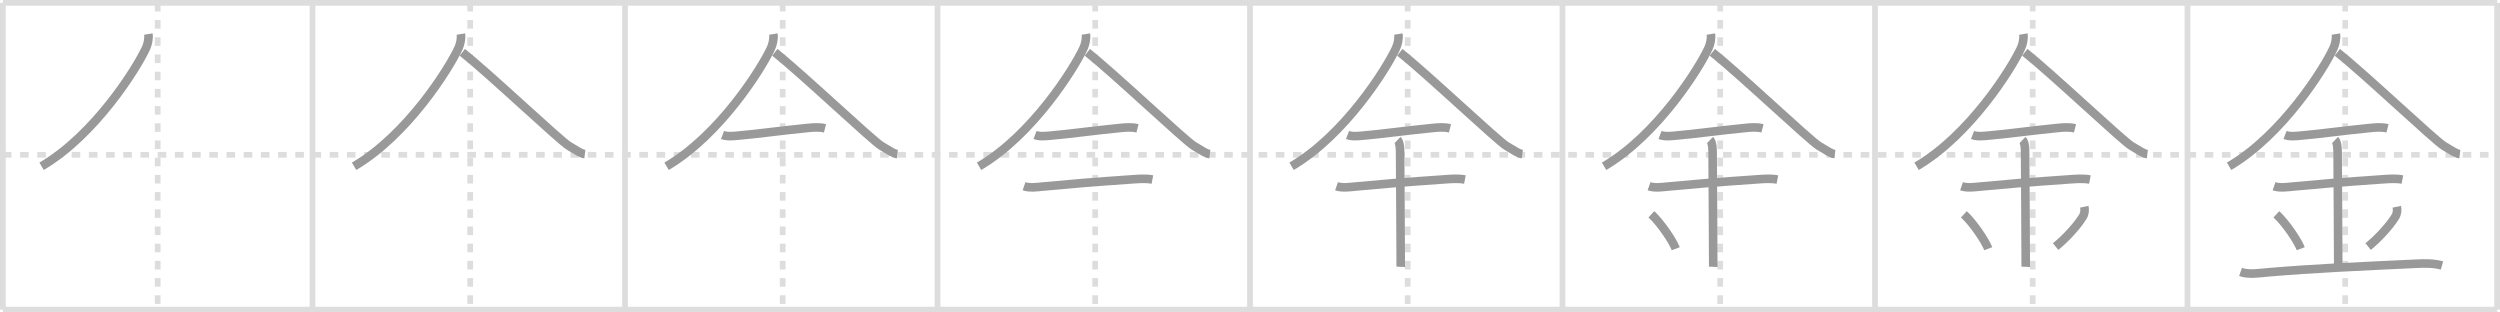 <svg width="872px" height="109px" viewBox="0 0 872 109" xmlns="http://www.w3.org/2000/svg" xmlns:xlink="http://www.w3.org/1999/xlink" xml:space="preserve" version="1.1" baseProfile="full">
<line x1="1" y1="1" x2="871" y2="1" style="stroke:#ddd;stroke-width:2"></line>
<line x1="1" y1="1" x2="1" y2="108" style="stroke:#ddd;stroke-width:2"></line>
<line x1="1" y1="108" x2="871" y2="108" style="stroke:#ddd;stroke-width:2"></line>
<line x1="871" y1="1" x2="871" y2="108" style="stroke:#ddd;stroke-width:2"></line>
<line x1="109" y1="1" x2="109" y2="108" style="stroke:#ddd;stroke-width:2"></line>
<line x1="218" y1="1" x2="218" y2="108" style="stroke:#ddd;stroke-width:2"></line>
<line x1="327" y1="1" x2="327" y2="108" style="stroke:#ddd;stroke-width:2"></line>
<line x1="436" y1="1" x2="436" y2="108" style="stroke:#ddd;stroke-width:2"></line>
<line x1="545" y1="1" x2="545" y2="108" style="stroke:#ddd;stroke-width:2"></line>
<line x1="654" y1="1" x2="654" y2="108" style="stroke:#ddd;stroke-width:2"></line>
<line x1="763" y1="1" x2="763" y2="108" style="stroke:#ddd;stroke-width:2"></line>
<line x1="1" y1="54" x2="871" y2="54" style="stroke:#ddd;stroke-width:2;stroke-dasharray:3 3"></line>
<line x1="55" y1="1" x2="55" y2="108" style="stroke:#ddd;stroke-width:2;stroke-dasharray:3 3"></line>
<line x1="164" y1="1" x2="164" y2="108" style="stroke:#ddd;stroke-width:2;stroke-dasharray:3 3"></line>
<line x1="273" y1="1" x2="273" y2="108" style="stroke:#ddd;stroke-width:2;stroke-dasharray:3 3"></line>
<line x1="382" y1="1" x2="382" y2="108" style="stroke:#ddd;stroke-width:2;stroke-dasharray:3 3"></line>
<line x1="491" y1="1" x2="491" y2="108" style="stroke:#ddd;stroke-width:2;stroke-dasharray:3 3"></line>
<line x1="600" y1="1" x2="600" y2="108" style="stroke:#ddd;stroke-width:2;stroke-dasharray:3 3"></line>
<line x1="709" y1="1" x2="709" y2="108" style="stroke:#ddd;stroke-width:2;stroke-dasharray:3 3"></line>
<line x1="818" y1="1" x2="818" y2="108" style="stroke:#ddd;stroke-width:2;stroke-dasharray:3 3"></line>
<path d="M51.75,11.88c0.25,1.52-0.22,3.57-0.8,4.84C47.73,23.79,33.13,47.1,14.5,58" style="fill:none;stroke:#999;stroke-width:3"></path>

<path d="M160.75,11.88c0.25,1.52-0.22,3.57-0.8,4.84C156.73,23.79,142.13,47.1,123.5,58" style="fill:none;stroke:#999;stroke-width:3"></path>
<path d="M161.25,18.25c9.5,7.5,34.14,30.88,37.21,32.67c3.12,1.82,4.14,2.66,5.54,2.83" style="fill:none;stroke:#999;stroke-width:3"></path>

<path d="M269.75,11.88c0.25,1.52-0.22,3.57-0.8,4.84C265.73,23.79,251.13,47.1,232.5,58" style="fill:none;stroke:#999;stroke-width:3"></path>
<path d="M270.25,18.25c9.5,7.5,34.14,30.88,37.21,32.67c3.12,1.82,4.14,2.66,5.54,2.83" style="fill:none;stroke:#999;stroke-width:3"></path>
<path d="M252.02,47.08c1.69,0.65,3.85,0.36,5.6,0.21c6.91-0.6,14.33-1.69,23.99-2.64c2.07-0.2,4.1-0.4,6.15,0.12" style="fill:none;stroke:#999;stroke-width:3"></path>

<path d="M378.75,11.88c0.25,1.52-0.22,3.57-0.8,4.84C374.73,23.79,360.13,47.1,341.5,58" style="fill:none;stroke:#999;stroke-width:3"></path>
<path d="M379.25,18.25c9.5,7.5,34.14,30.88,37.21,32.67c3.12,1.82,4.14,2.66,5.54,2.83" style="fill:none;stroke:#999;stroke-width:3"></path>
<path d="M361.02,47.08c1.69,0.65,3.85,0.36,5.6,0.21c6.91-0.6,14.33-1.69,23.99-2.64c2.07-0.2,4.1-0.4,6.15,0.12" style="fill:none;stroke:#999;stroke-width:3"></path>
<path d="M357.18,64.96c1.95,0.67,4.47,0.31,6.47,0.12c9.24-0.87,17.42-1.58,31.35-2.53c2.3-0.16,4.68-0.36,6.96,0.08" style="fill:none;stroke:#999;stroke-width:3"></path>

<path d="M487.75,11.88c0.25,1.52-0.22,3.57-0.8,4.84C483.73,23.79,469.13,47.1,450.5,58" style="fill:none;stroke:#999;stroke-width:3"></path>
<path d="M488.25,18.25c9.5,7.5,34.14,30.88,37.21,32.67c3.12,1.82,4.14,2.66,5.54,2.83" style="fill:none;stroke:#999;stroke-width:3"></path>
<path d="M470.02,47.08c1.69,0.65,3.85,0.36,5.6,0.21c6.91-0.6,14.33-1.69,23.99-2.64c2.07-0.2,4.1-0.4,6.15,0.12" style="fill:none;stroke:#999;stroke-width:3"></path>
<path d="M466.18,64.96c1.95,0.67,4.47,0.31,6.47,0.12c9.24-0.87,17.42-1.58,31.35-2.53c2.3-0.16,4.68-0.36,6.96,0.08" style="fill:none;stroke:#999;stroke-width:3"></path>
<path d="M487.47,48.82c0.89,0.85,0.89,3.76,0.89,4.43c0,3.64,0.27,38.71,0.22,39.82" style="fill:none;stroke:#999;stroke-width:3"></path>

<path d="M596.75,11.88c0.25,1.52-0.22,3.57-0.8,4.84C592.73,23.79,578.13,47.1,559.5,58" style="fill:none;stroke:#999;stroke-width:3"></path>
<path d="M597.25,18.25c9.5,7.5,34.14,30.88,37.21,32.67c3.12,1.82,4.14,2.66,5.54,2.83" style="fill:none;stroke:#999;stroke-width:3"></path>
<path d="M579.02,47.08c1.69,0.65,3.85,0.36,5.6,0.21c6.91-0.6,14.33-1.69,23.99-2.64c2.07-0.2,4.1-0.4,6.15,0.12" style="fill:none;stroke:#999;stroke-width:3"></path>
<path d="M575.18,64.96c1.95,0.67,4.47,0.31,6.47,0.12c9.24-0.87,17.42-1.58,31.35-2.53c2.3-0.16,4.68-0.36,6.96,0.08" style="fill:none;stroke:#999;stroke-width:3"></path>
<path d="M596.47,48.82c0.89,0.85,0.89,3.76,0.89,4.43c0,3.64,0.27,38.71,0.22,39.82" style="fill:none;stroke:#999;stroke-width:3"></path>
<path d="M576.0,74.75c3.25,3,7.48,9.27,8.5,12" style="fill:none;stroke:#999;stroke-width:3"></path>

<path d="M705.75,11.88c0.25,1.52-0.22,3.57-0.8,4.84C701.73,23.79,687.13,47.1,668.5,58" style="fill:none;stroke:#999;stroke-width:3"></path>
<path d="M706.25,18.25c9.5,7.5,34.14,30.88,37.21,32.67c3.12,1.82,4.14,2.66,5.54,2.83" style="fill:none;stroke:#999;stroke-width:3"></path>
<path d="M688.02,47.08c1.69,0.65,3.85,0.36,5.6,0.21c6.91-0.6,14.33-1.69,23.99-2.64c2.07-0.2,4.1-0.4,6.15,0.12" style="fill:none;stroke:#999;stroke-width:3"></path>
<path d="M684.18,64.96c1.95,0.67,4.47,0.31,6.47,0.12c9.24-0.87,17.42-1.58,31.35-2.53c2.3-0.16,4.68-0.36,6.96,0.08" style="fill:none;stroke:#999;stroke-width:3"></path>
<path d="M705.47,48.82c0.89,0.85,0.89,3.76,0.89,4.43c0,3.64,0.27,38.71,0.22,39.82" style="fill:none;stroke:#999;stroke-width:3"></path>
<path d="M685.0,74.75c3.25,3,7.48,9.27,8.5,12" style="fill:none;stroke:#999;stroke-width:3"></path>
<path d="M727.01,72.11c0.24,1.14,0.11,2.46-0.54,3.51C724.38,79,720.44,83.22,717.0,86" style="fill:none;stroke:#999;stroke-width:3"></path>

<path d="M814.75,11.88c0.25,1.52-0.22,3.57-0.8,4.84C810.73,23.79,796.13,47.1,777.5,58" style="fill:none;stroke:#999;stroke-width:3"></path>
<path d="M815.25,18.25c9.5,7.5,34.14,30.88,37.21,32.67c3.12,1.82,4.14,2.66,5.54,2.83" style="fill:none;stroke:#999;stroke-width:3"></path>
<path d="M797.02,47.08c1.69,0.65,3.85,0.36,5.6,0.21c6.91-0.6,14.33-1.69,23.99-2.64c2.07-0.2,4.1-0.4,6.15,0.12" style="fill:none;stroke:#999;stroke-width:3"></path>
<path d="M793.18,64.96c1.95,0.67,4.47,0.31,6.47,0.12c9.24-0.87,17.42-1.58,31.35-2.53c2.3-0.16,4.68-0.36,6.96,0.08" style="fill:none;stroke:#999;stroke-width:3"></path>
<path d="M814.47,48.82c0.89,0.85,0.89,3.76,0.89,4.43c0,3.64,0.27,38.71,0.22,39.82" style="fill:none;stroke:#999;stroke-width:3"></path>
<path d="M794.0,74.75c3.25,3,7.48,9.27,8.5,12" style="fill:none;stroke:#999;stroke-width:3"></path>
<path d="M836.01,72.11c0.24,1.14,0.11,2.46-0.54,3.51C833.38,79,829.44,83.22,826.0,86" style="fill:none;stroke:#999;stroke-width:3"></path>
<path d="M781.5,94.86c2.88,1.01,6.41,0.4,9.37,0.15c16.55-1.42,32.95-2.12,51.51-3c3.13-0.15,6.32-0.27,9.38,0.59" style="fill:none;stroke:#999;stroke-width:3"></path>

</svg>